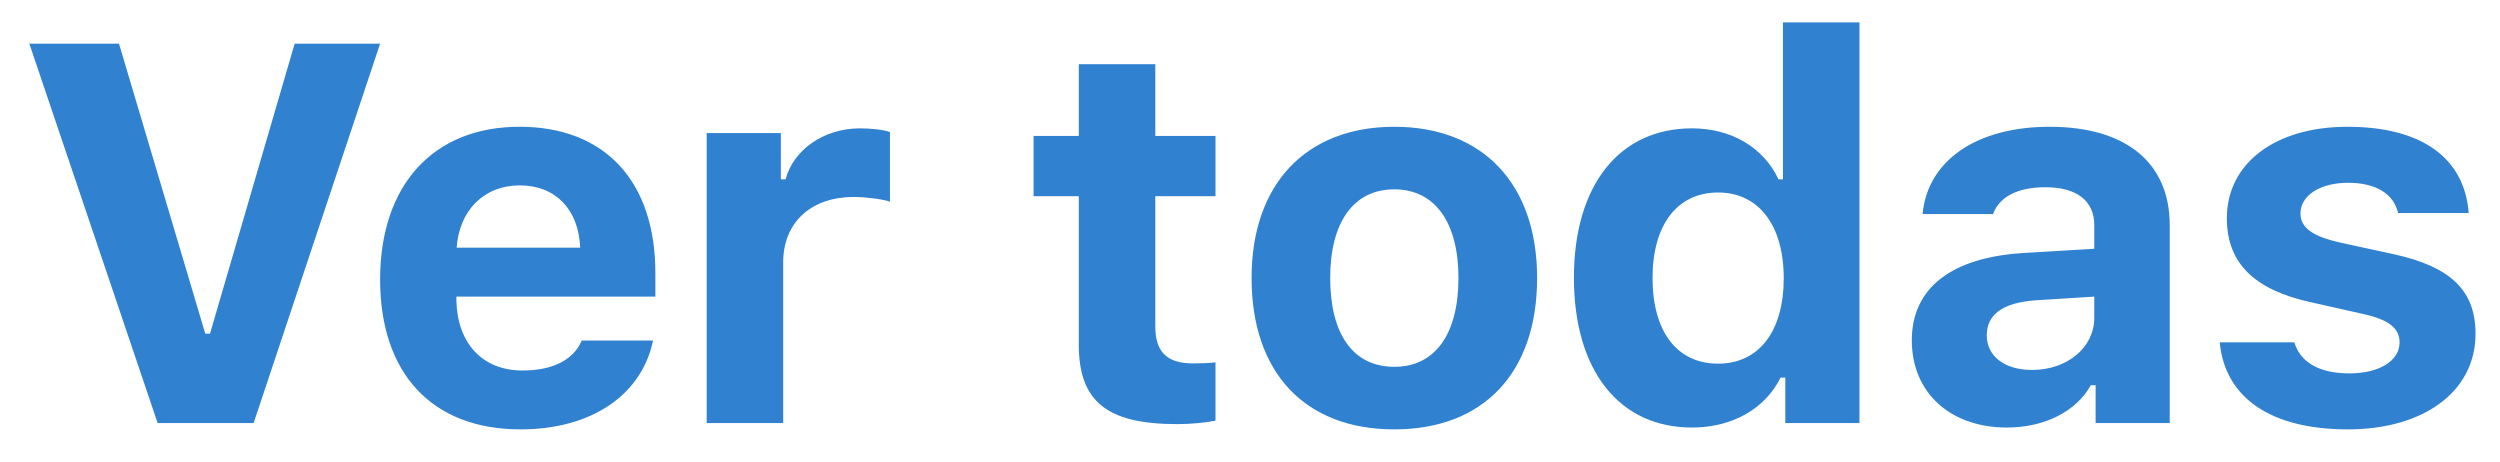 <svg width="65" height="12" viewBox="0 0 65 12" fill="none" xmlns="http://www.w3.org/2000/svg">
<path d="M6.594 11L9.882 1.136H7.661L5.46 8.676H5.337L3.094 1.136H0.763L4.099 11H6.594ZM13.513 4.82C14.443 4.82 15.044 5.442 15.085 6.44H11.873C11.941 5.463 12.59 4.82 13.513 4.82ZM15.126 8.854C14.915 9.353 14.374 9.633 13.588 9.633C12.549 9.633 11.893 8.936 11.866 7.814V7.712H17.04V7.104C17.04 4.711 15.728 3.296 13.506 3.296C11.264 3.296 9.883 4.813 9.883 7.268C9.883 9.715 11.237 11.164 13.534 11.164C15.379 11.164 16.685 10.269 16.979 8.854H15.126ZM18.374 11H20.363V6.823C20.363 5.764 21.109 5.121 22.195 5.121C22.517 5.121 22.982 5.183 23.139 5.244V3.433C22.968 3.371 22.633 3.337 22.36 3.337C21.402 3.337 20.623 3.911 20.425 4.663H20.302V3.46H18.374V11ZM28.049 1.669V3.535H26.873V5.101H28.049V8.963C28.049 10.433 28.773 11.027 30.605 11.027C30.988 11.027 31.357 10.986 31.603 10.938V9.421C31.412 9.441 31.275 9.448 31.015 9.448C30.339 9.448 30.038 9.147 30.038 8.491V5.101H31.603V3.535H30.038V1.669H28.049ZM36.252 11.164C38.57 11.164 39.965 9.694 39.965 7.227C39.965 4.779 38.549 3.296 36.252 3.296C33.956 3.296 32.541 4.786 32.541 7.227C32.541 9.694 33.935 11.164 36.252 11.164ZM36.252 9.537C35.186 9.537 34.585 8.696 34.585 7.227C34.585 5.777 35.193 4.923 36.252 4.923C37.305 4.923 37.92 5.777 37.92 7.227C37.92 8.689 37.312 9.537 36.252 9.537ZM43.992 11.116C45.038 11.116 45.892 10.631 46.295 9.817H46.418V11H48.346V0.582H46.357V4.663H46.241C45.851 3.829 45.01 3.337 43.992 3.337C42.098 3.337 40.922 4.82 40.922 7.22C40.922 9.626 42.091 11.116 43.992 11.116ZM44.668 5.005C45.728 5.005 46.377 5.859 46.377 7.233C46.377 8.614 45.735 9.455 44.668 9.455C43.602 9.455 42.966 8.621 42.966 7.227C42.966 5.846 43.609 5.005 44.668 5.005ZM52.831 9.619C52.141 9.619 51.656 9.277 51.656 8.717C51.656 8.177 52.072 7.869 52.927 7.808L54.451 7.712V8.266C54.451 9.031 53.754 9.619 52.831 9.619ZM52.175 11.116C53.153 11.116 53.973 10.706 54.362 10.016H54.486V11H56.413V5.853C56.413 4.239 55.285 3.296 53.289 3.296C51.396 3.296 50.117 4.171 49.987 5.565H51.819C51.984 5.114 52.462 4.868 53.18 4.868C54 4.868 54.451 5.224 54.451 5.853V6.468L52.626 6.577C50.753 6.687 49.707 7.479 49.707 8.847C49.707 10.227 50.726 11.116 52.175 11.116ZM57.898 5.675C57.898 6.837 58.608 7.534 60.071 7.855L61.438 8.163C62.102 8.307 62.389 8.532 62.389 8.901C62.389 9.387 61.855 9.708 61.083 9.708C60.29 9.708 59.805 9.414 59.654 8.901H57.713C57.85 10.351 59.053 11.164 61.042 11.164C63.018 11.164 64.364 10.18 64.364 8.676C64.364 7.548 63.708 6.933 62.245 6.611L60.83 6.304C60.133 6.146 59.812 5.921 59.812 5.552C59.812 5.073 60.338 4.752 61.049 4.752C61.787 4.752 62.245 5.053 62.348 5.538H64.186C64.077 4.096 62.949 3.296 61.035 3.296C59.155 3.296 57.898 4.246 57.898 5.675Z" fill="#3081D0"/>
</svg>
